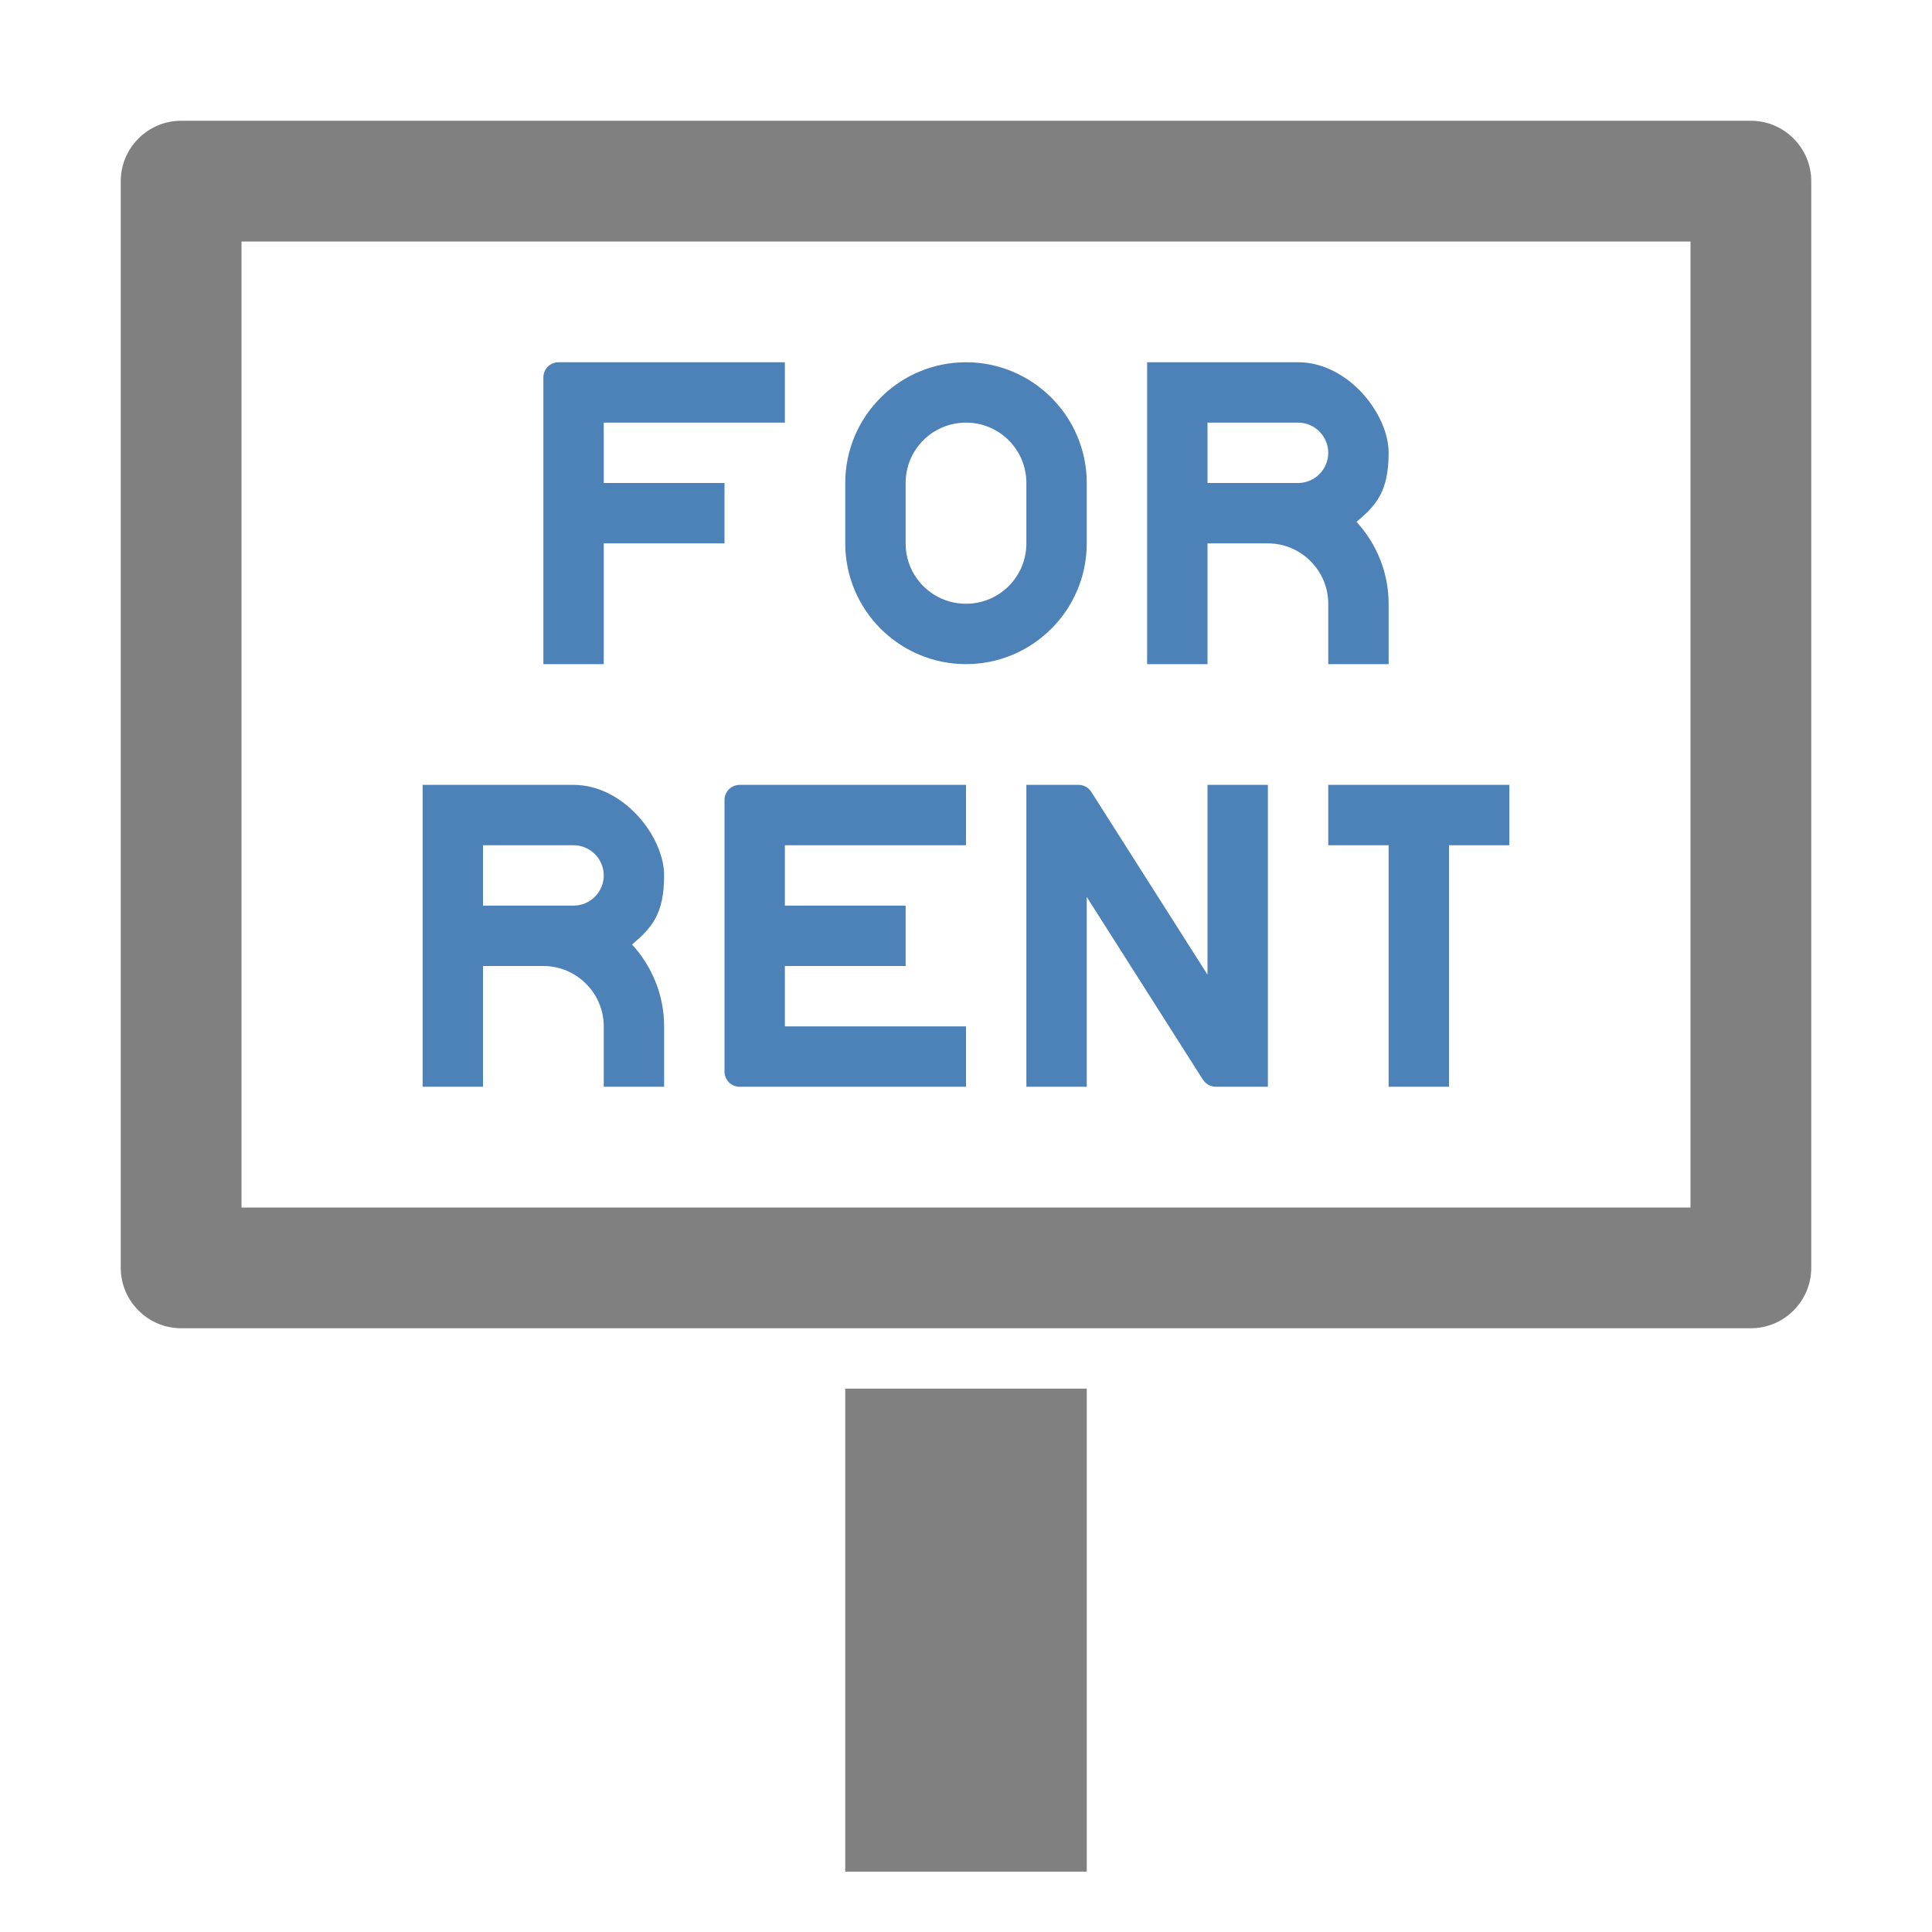 <svg xmlns="http://www.w3.org/2000/svg" width="1024" height="1024" shape-rendering="geometricPrecision" text-rendering="geometricPrecision" image-rendering="optimizeQuality" clip-rule="evenodd" viewBox="0 0 10240 10240"><title>signboard_for_rent icon</title><desc>signboard_for_rent icon from the IconExperience.com O-Collection. Copyright by INCORS GmbH (www.incors.com).</desc><path fill="gray" d="M4480 7360h1280v2560H4480z"/><path fill="#4D82B8" d="M2240 4160h800c265 0 480 274 480 480s-66 278-170 366c105 115 170 267 170 434v320h-320v-320c0-176-144-320-320-320h-320v640h-320V4160zm800 640c88 0 160-72 160-160s-72-160-160-160h-480v320h480zm3360-640h320v1600h-276c-28 0-52-14-68-37l-616-969v1006h-320V4160h276c28 0 52 13 68 37l616 969V4160zm960 1600V4480h-320v-320h960v320h-320v1280h-320zM5120 4160v320h-960v320h640v320h-640v320h960v320H3920c-44 0-80-36-80-80V4240c0-44 36-80 80-80h1200zm960-2240h800c265 0 480 274 480 480s-66 278-170 366c105 115 170 267 170 434v320h-320v-320c0-176-144-320-320-320h-320v640h-320V1920zm800 640c88 0 160-72 160-160s-72-160-160-160h-480v320h480zm-1760 960c353 0 640-287 640-640v-320c0-353-287-640-640-640s-640 287-640 640v320c0 353 287 640 640 640zm320-640c0 177-143 320-320 320s-320-143-320-320v-320c0-177 143-320 320-320s320 143 320 320v320zm-1280-960v320h-960v320h640v320h-640v640h-320V2000c0-44 36-80 80-80h1200z"/><path fill="gray" d="M960 640h8320c176 0 320 144 320 320v5760c0 176-144 320-320 320H960c-176 0-320-144-320-320V960c0-176 144-320 320-320zm320 640v5120h7680V1280H1280z"/></svg>